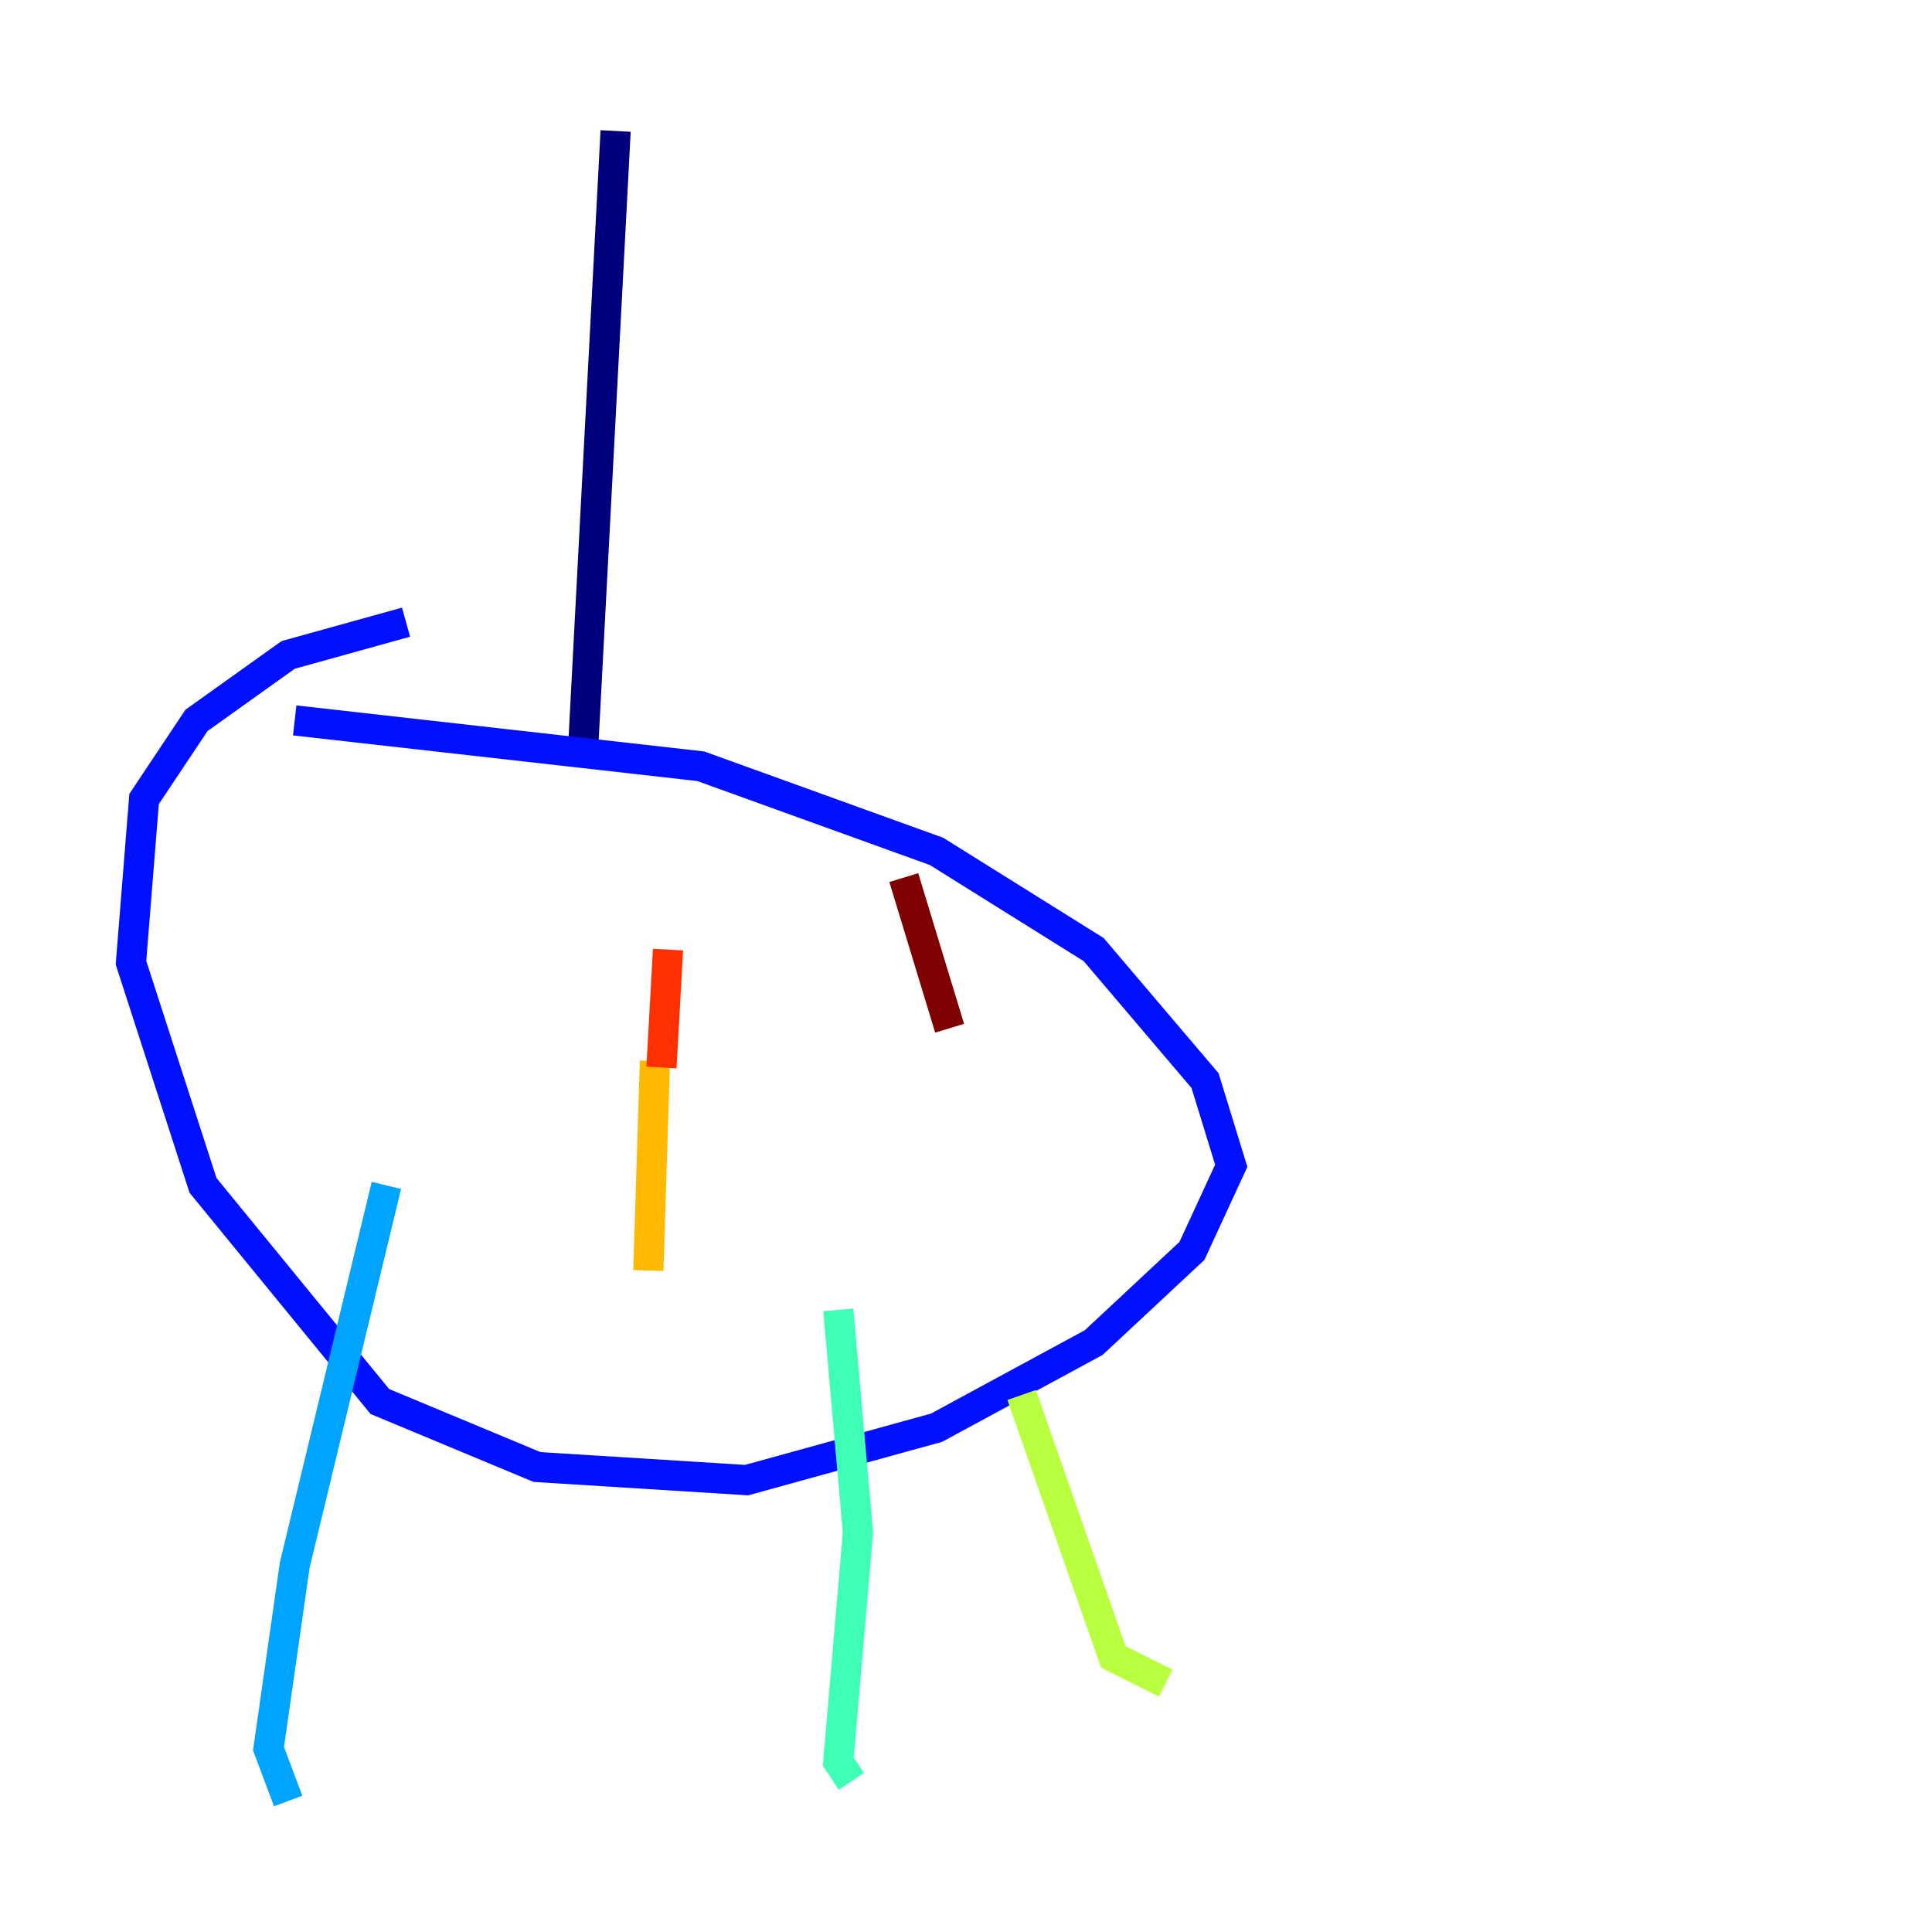 <?xml version="1.0" encoding="utf-8" ?>
<svg baseProfile="tiny" height="128" version="1.2" viewBox="0,0,128,128" width="128" xmlns="http://www.w3.org/2000/svg" xmlns:ev="http://www.w3.org/2001/xml-events" xmlns:xlink="http://www.w3.org/1999/xlink"><defs /><polyline fill="none" points="40.786,8.678 38.617,49.898" stroke="#00007f" stroke-width="2" /><polyline fill="none" points="19.525,47.729 46.427,50.766 62.047,56.407 72.461,62.915 79.837,71.593 81.573,77.234 78.969,82.875 72.461,88.949 62.047,94.59 49.464,98.061 35.58,97.193 25.166,92.854 13.451,78.536 8.678,63.783 9.546,52.936 13.017,47.729 19.091,43.39 26.902,41.22" stroke="#0010ff" stroke-width="2" /><polyline fill="none" points="25.6,78.536 19.525,103.702 17.79,115.851 19.091,119.322" stroke="#00a4ff" stroke-width="2" /><polyline fill="none" points="55.539,86.78 56.841,101.532 55.539,116.719 56.407,118.02" stroke="#3fffb7" stroke-width="2" /><polyline fill="none" points="67.688,92.42 73.763,109.776 77.234,111.512" stroke="#b7ff3f" stroke-width="2" /><polyline fill="none" points="43.39,70.291 42.956,84.176" stroke="#ffb900" stroke-width="2" /><polyline fill="none" points="44.258,62.915 43.824,70.725" stroke="#ff3000" stroke-width="2" /><polyline fill="none" points="59.878,58.142 62.915,68.122" stroke="#7f0000" stroke-width="2" /></svg>